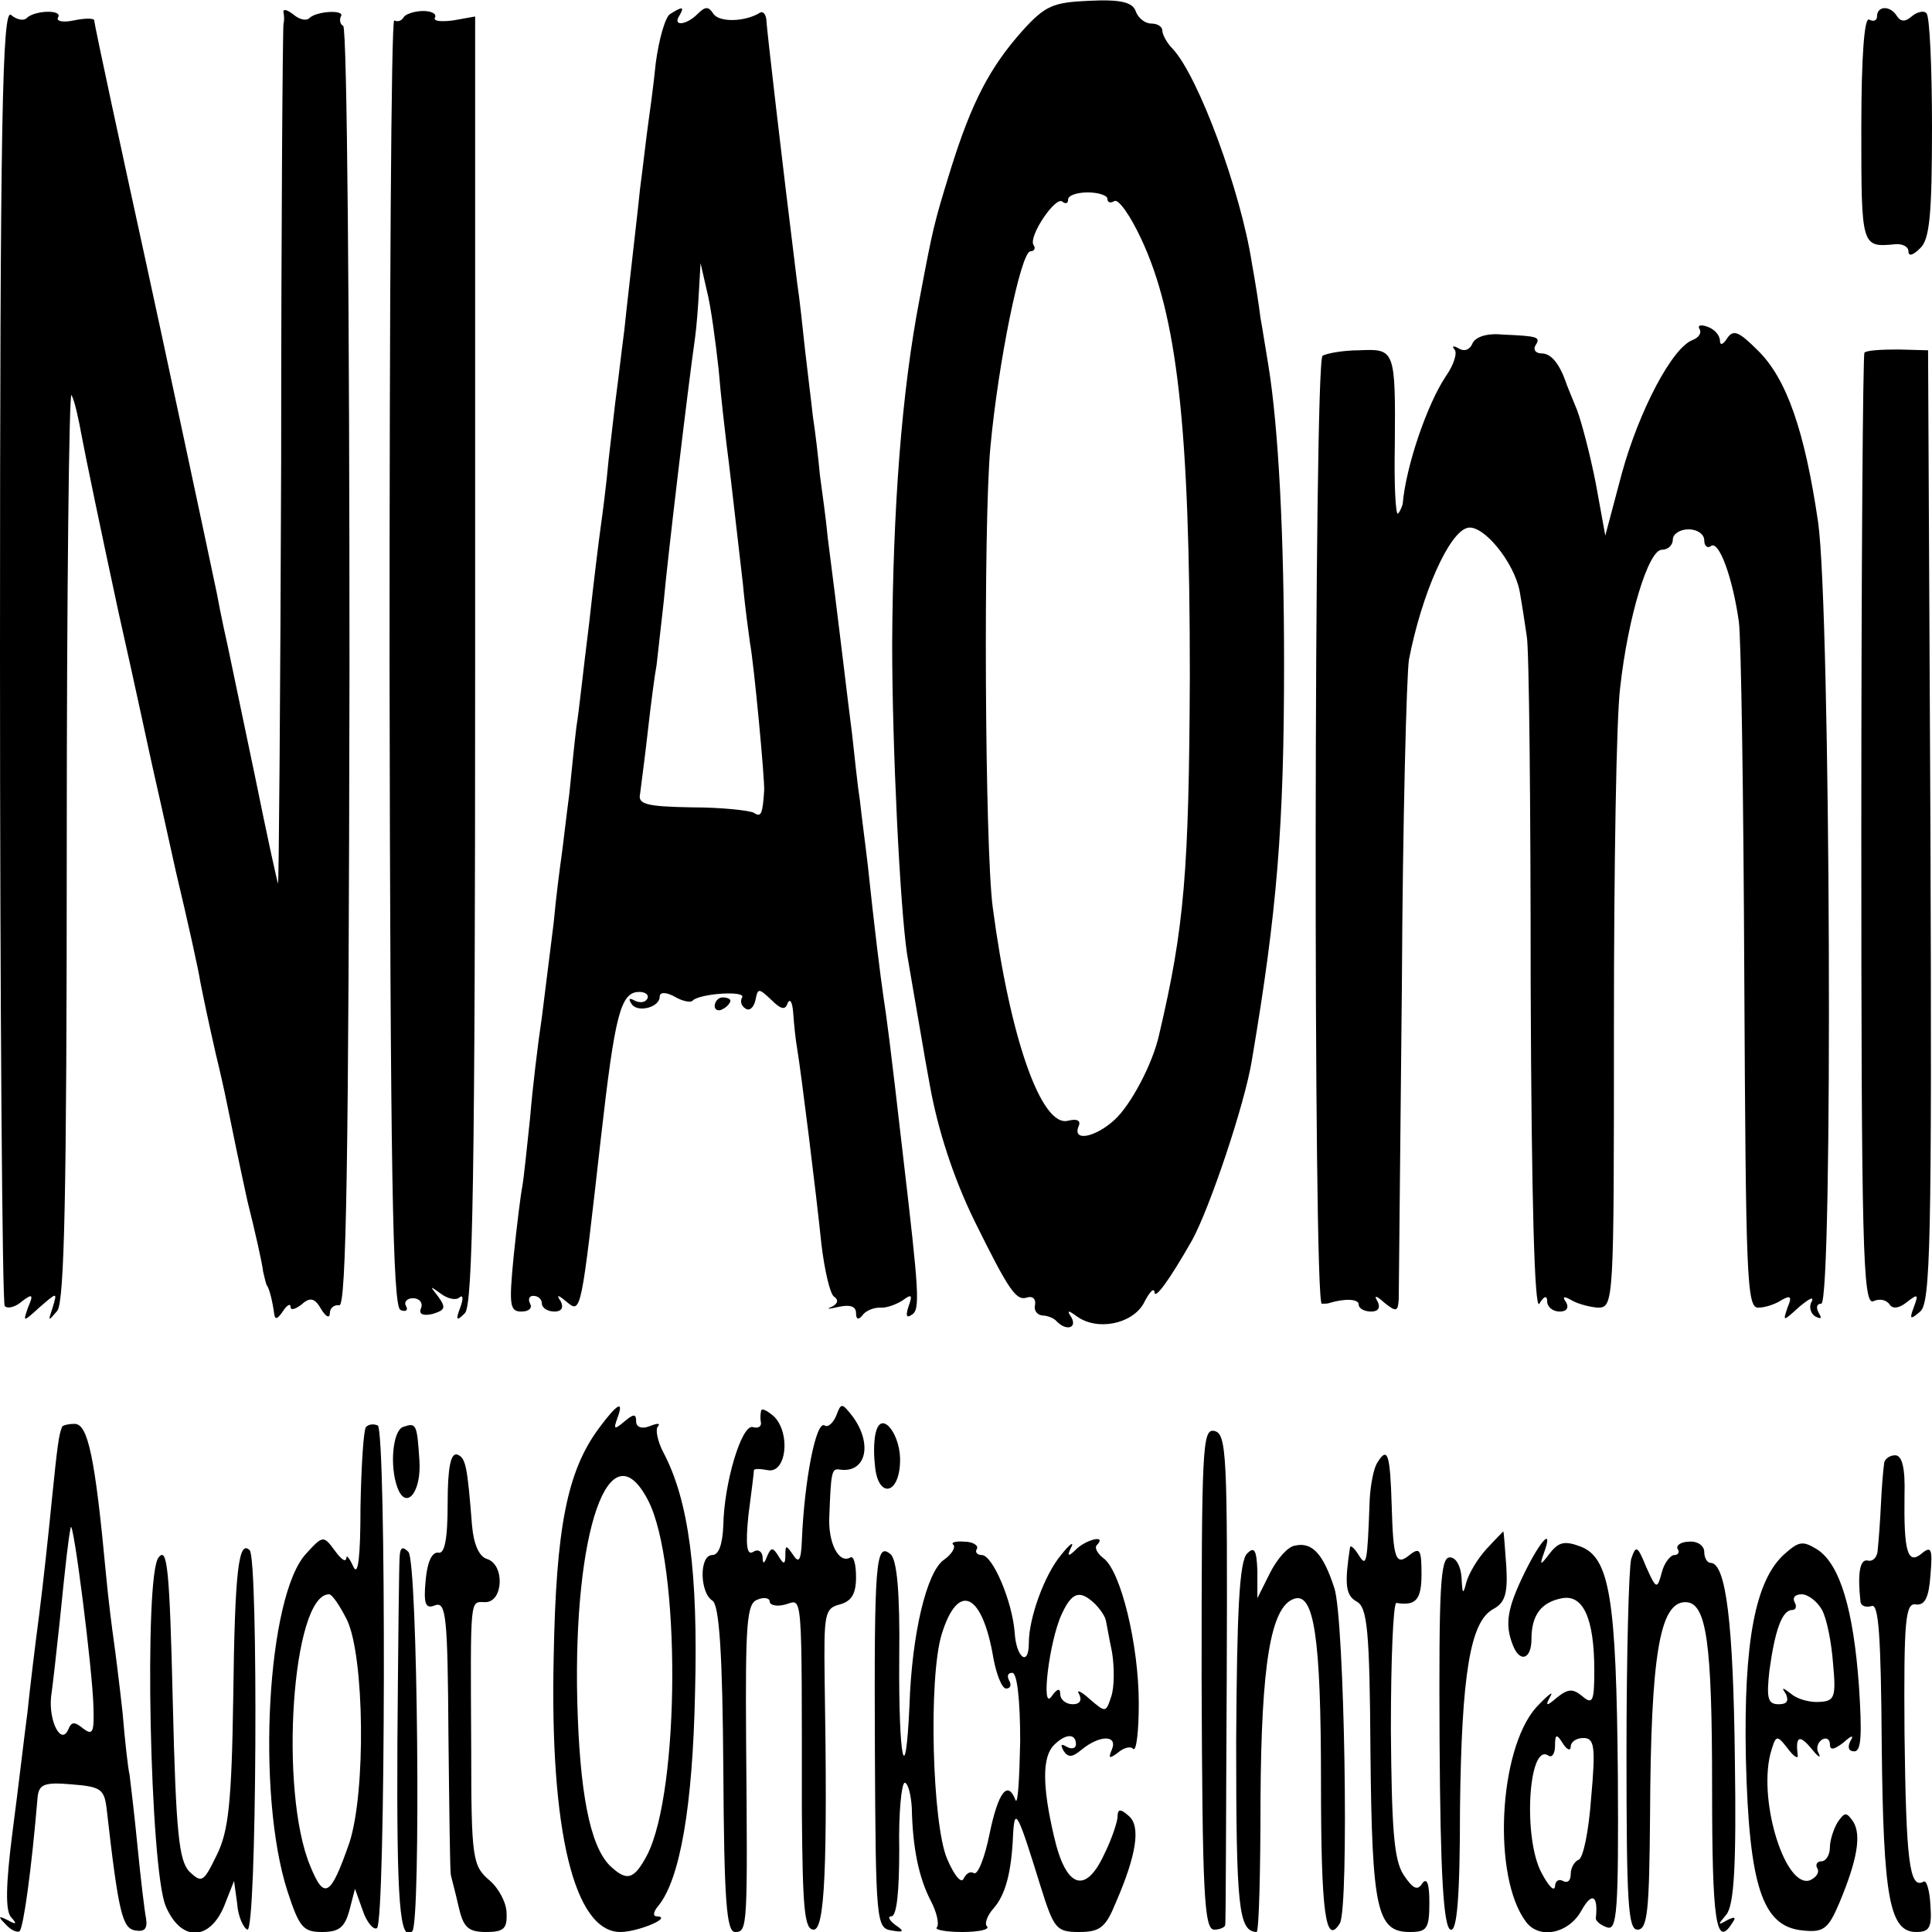 <?xml version="1.0" standalone="no"?>
<!DOCTYPE svg PUBLIC "-//W3C//DTD SVG 20010904//EN"
 "http://www.w3.org/TR/2001/REC-SVG-20010904/DTD/svg10.dtd">
<svg version="1.0" xmlns="http://www.w3.org/2000/svg"
 width="246pt" height="246pt" viewBox="0 0 246 246"
 preserveAspectRatio="xMidYMid meet">
<g transform="translate(0,246) scale(0.1,-0.1)"
fill="#000000" stroke="none">
<path d="M1302 2421 c-42 -47 -65 -92 -91 -175 -22 -71 -23 -76 -40 -166 -23
-119 -34 -267 -35 -440 0 -132 10 -335 19 -395 5 -30 14 -81 21 -122 2 -13 6
-33 8 -45 10 -56 30 -118 57 -173 44 -89 53 -102 67 -97 7 2 11 -2 10 -9 -2
-7 2 -13 9 -14 6 0 15 -3 19 -8 12 -12 26 -8 18 6 -6 9 -4 9 7 1 26 -19 70
-10 85 16 7 14 13 21 14 15 0 -11 19 15 48 66 22 40 67 173 76 229 32 189 41
297 41 505 0 163 -7 300 -20 380 -3 17 -7 44 -10 60 -2 17 -7 48 -11 70 -14
91 -68 238 -101 273 -7 7 -13 18 -13 23 0 5 -6 9 -14 9 -8 0 -17 7 -20 16 -4
11 -19 15 -59 13 -46 -2 -56 -6 -85 -38z m108 -214 c0 -5 4 -6 9 -3 5 3 20
-18 34 -48 46 -98 62 -240 62 -556 -1 -250 -7 -321 -39 -457 -8 -37 -36 -90
-57 -109 -24 -22 -53 -28 -46 -9 4 8 -1 11 -13 8 -34 -9 -74 105 -96 272 -10
76 -12 488 -3 585 10 109 39 250 51 250 5 0 7 4 4 8 -7 11 29 64 37 55 4 -3 7
-2 7 3 0 5 11 9 25 9 14 0 25 -4 25 -8z"/>
<path d="M0 1628 c0 -454 3 -827 6 -831 4 -4 14 -1 22 6 13 10 15 9 8 -7 -7
-20 -7 -20 15 0 22 19 22 19 16 -1 -6 -18 -6 -18 6 -4 9 13 12 145 12 597 0
319 3 575 6 569 4 -7 9 -30 13 -52 4 -22 25 -123 47 -225 23 -102 42 -192 44
-200 2 -8 15 -67 29 -130 15 -63 29 -126 31 -140 5 -25 10 -49 20 -93 3 -12
10 -42 15 -67 5 -25 16 -78 25 -119 10 -40 19 -80 20 -90 2 -9 4 -17 5 -18 3
-4 7 -20 9 -35 1 -9 4 -8 11 2 5 8 10 11 10 6 0 -5 6 -3 14 3 11 10 17 8 25
-6 6 -10 11 -12 11 -5 0 6 5 11 12 10 9 -2 12 183 13 810 0 448 -3 816 -8 819
-4 2 -5 8 -3 12 6 9 -31 7 -40 -2 -4 -4 -13 -2 -21 5 -8 6 -13 7 -12 2 1 -5 1
-11 0 -14 -1 -3 -3 -252 -3 -555 -1 -302 -3 -545 -4 -540 -2 6 -15 66 -29 135
-32 152 -33 159 -40 190 -3 14 -7 34 -9 45 -7 34 -76 357 -91 425 -28 128 -65
299 -65 304 0 3 -12 3 -26 0 -14 -3 -23 -1 -20 4 6 10 -30 9 -40 -1 -4 -4 -13
-2 -20 4 -11 9 -14 -132 -14 -813z"/>
<path d="M514 2438 c-3 -5 -8 -6 -12 -4 -4 2 -6 -365 -6 -817 1 -651 4 -822
14 -825 7 -3 10 0 7 5 -3 5 1 10 9 10 8 0 13 -6 10 -13 -3 -7 2 -10 15 -7 16
5 17 8 7 22 -11 14 -11 14 3 4 9 -7 20 -9 24 -5 5 4 5 -2 1 -13 -6 -16 -5 -18
6 -7 10 10 13 172 13 832 l0 819 -28 -5 c-16 -2 -26 -1 -23 4 2 4 -4 8 -15 8
-11 0 -23 -4 -25 -8z"/>
<path d="M853 2442 c-6 -4 -14 -32 -18 -62 -3 -30 -8 -66 -10 -80 -2 -14 -6
-50 -10 -80 -3 -30 -8 -71 -10 -90 -2 -19 -7 -60 -10 -90 -4 -30 -8 -66 -10
-80 -2 -14 -6 -52 -10 -85 -3 -33 -8 -71 -10 -85 -2 -14 -9 -70 -15 -125 -7
-55 -13 -113 -16 -130 -2 -16 -6 -55 -9 -85 -4 -30 -8 -66 -10 -80 -2 -14 -7
-52 -10 -85 -4 -33 -11 -87 -15 -120 -5 -33 -12 -91 -15 -128 -4 -38 -8 -77
-10 -88 -2 -10 -7 -50 -11 -89 -6 -62 -5 -70 10 -70 10 0 14 5 11 10 -3 6 -1
10 4 10 6 0 11 -4 11 -10 0 -5 7 -10 16 -10 9 0 12 5 8 13 -6 9 -4 9 8 -1 18
-15 18 -13 43 208 18 158 25 187 49 187 8 0 13 -4 10 -9 -3 -5 -10 -5 -16 -2
-7 4 -8 2 -4 -4 7 -12 36 -5 36 9 0 6 8 6 19 0 10 -6 21 -8 23 -5 9 9 68 13
63 4 -3 -5 -1 -11 4 -14 5 -4 11 1 13 11 3 15 4 15 20 0 12 -12 18 -14 21 -4
3 6 6 1 7 -13 1 -14 3 -34 5 -45 5 -30 24 -182 31 -250 4 -33 11 -63 16 -66 6
-4 5 -9 -3 -13 -8 -3 -4 -3 9 0 14 3 22 1 22 -8 0 -8 3 -9 8 -3 4 6 14 10 22
10 8 -1 21 4 29 9 12 9 13 7 8 -7 -4 -12 -3 -16 4 -11 11 6 9 30 -11 201 -17
148 -21 177 -25 203 -4 27 -12 92 -20 168 -3 26 -8 63 -10 82 -3 19 -7 58 -10
85 -6 46 -18 150 -31 250 -2 22 -7 58 -10 80 -2 22 -6 56 -9 75 -2 19 -7 58
-10 85 -3 28 -7 66 -10 85 -20 161 -38 318 -39 332 0 9 -4 14 -8 12 -19 -12
-53 -13 -60 -1 -6 9 -10 9 -20 -1 -14 -14 -32 -16 -23 -2 7 12 4 12 -12 2z
m62 -452 c3 -36 8 -78 10 -95 4 -30 8 -67 21 -179 3 -33 8 -67 9 -75 5 -26 19
-175 18 -188 -2 -30 -4 -34 -13 -28 -5 3 -41 7 -79 7 -58 1 -69 4 -66 17 1 9
6 45 10 81 4 36 9 73 11 83 1 9 5 45 9 80 5 56 31 274 40 337 2 14 4 41 5 60
l2 35 8 -35 c5 -19 11 -64 15 -100z"/>
<path d="M2390 2439 c0 -5 -4 -7 -10 -4 -6 4 -10 -45 -10 -139 0 -151 0 -151
43 -147 9 1 17 -3 17 -9 0 -7 6 -5 15 4 12 11 15 43 15 154 0 76 -3 142 -7
145 -3 4 -12 2 -19 -4 -8 -7 -14 -7 -19 1 -8 13 -25 13 -25 -1z"/>
<path d="M2164 2041 c3 -5 -1 -11 -9 -14 -26 -10 -68 -90 -90 -170 l-21 -79
-12 66 c-7 36 -18 78 -24 94 -6 15 -12 29 -13 32 -9 27 -20 40 -32 40 -8 0
-11 5 -8 10 7 11 4 12 -42 14 -20 2 -34 -3 -38 -11 -3 -8 -10 -11 -17 -7 -7 4
-10 4 -6 -1 4 -4 -1 -20 -11 -34 -24 -36 -51 -115 -55 -163 -1 -3 -3 -9 -6
-12 -3 -2 -5 37 -4 87 1 122 0 123 -45 121 -21 0 -42 -4 -47 -7 -11 -6 -12
-1207 -1 -1207 4 0 8 0 10 1 20 6 37 5 37 -2 0 -5 7 -9 16 -9 9 0 12 5 8 13
-5 8 -2 8 9 -2 15 -12 17 -11 18 5 0 11 2 190 4 399 1 209 6 396 9 415 16 83
51 163 75 168 20 4 59 -44 66 -81 3 -17 7 -43 9 -57 3 -14 5 -214 5 -445 1
-275 5 -415 11 -405 6 10 10 11 10 3 0 -7 7 -13 16 -13 9 0 12 5 8 12 -5 7 -3
8 6 3 8 -5 23 -9 34 -10 21 0 21 3 21 360 0 198 3 392 8 430 10 90 36 175 53
175 8 0 14 6 14 13 0 7 9 13 20 13 11 0 20 -6 20 -14 0 -7 4 -11 9 -7 10 6 27
-40 35 -96 3 -19 6 -224 7 -455 2 -381 3 -420 18 -419 9 0 23 5 30 10 11 6 13
4 7 -10 -6 -18 -6 -18 15 1 12 10 19 14 16 7 -4 -6 -2 -15 4 -19 8 -4 9 -3 5
4 -4 7 -3 12 3 12 15 0 12 883 -4 995 -17 116 -40 183 -77 219 -24 24 -31 27
-39 15 -5 -8 -9 -9 -9 -3 0 7 -7 15 -16 18 -8 3 -13 2 -10 -3z"/>
<path d="M2374 2011 c-2 -2 -4 -276 -4 -609 0 -527 2 -603 15 -599 8 4 17 2
21 -4 4 -6 12 -5 22 3 14 11 15 10 9 -6 -6 -16 -5 -17 8 -6 13 11 15 85 13
618 l-3 606 -38 1 c-21 0 -40 -1 -43 -4z"/>
<path d="M910 1179 c0 -5 5 -7 10 -4 6 3 10 8 10 11 0 2 -4 4 -10 4 -5 0 -10
-5 -10 -11z"/>
<path d="M763 642 c-41 -55 -55 -127 -58 -292 -5 -221 26 -350 85 -350 22 0
68 19 46 20 -5 0 -4 6 2 13 28 34 44 127 47 272 4 153 -8 244 -40 305 -8 15
-11 31 -7 34 3 4 -1 4 -11 0 -10 -4 -17 -1 -17 6 0 10 -3 10 -15 0 -13 -11
-14 -10 -9 4 9 24 0 19 -23 -12z m62 -92 c42 -80 41 -370 -1 -452 -17 -32 -26
-34 -48 -13 -25 26 -38 93 -41 210 -5 216 41 349 90 255z"/>
<path d="M969 663 c-1 -4 -1 -11 0 -15 0 -5 -4 -7 -11 -5 -14 2 -36 -71 -37
-125 -1 -25 -6 -38 -14 -38 -17 0 -16 -48 0 -58 9 -5 13 -70 14 -215 1 -167 4
-207 15 -207 16 0 16 5 14 246 -1 147 1 172 14 177 9 4 16 2 16 -2 0 -5 9 -7
20 -4 22 6 21 26 21 -263 1 -123 3 -151 15 -151 14 0 18 76 14 320 -1 82 0 89
19 94 15 4 21 13 21 35 0 16 -3 27 -7 25 -15 -9 -29 19 -27 53 2 54 3 60 12
59 34 -6 44 31 18 67 -14 18 -15 18 -21 2 -4 -10 -11 -16 -15 -13 -11 7 -26
-71 -29 -147 -1 -25 -4 -29 -11 -18 -9 13 -10 13 -10 0 0 -12 -2 -13 -9 -1 -7
11 -9 11 -14 0 -4 -11 -6 -11 -6 -1 -1 7 -6 10 -12 6 -8 -5 -10 8 -6 47 4 30
7 55 7 57 0 2 8 2 18 0 23 -4 29 46 8 68 -9 8 -17 12 -17 7z"/>
<path d="M79 643 c-4 -9 -6 -24 -13 -93 -4 -41 -11 -106 -16 -145 -5 -38 -12
-95 -15 -125 -4 -30 -12 -99 -19 -152 -9 -70 -9 -101 -2 -109 8 -9 7 -10 -4
-4 -12 6 -13 5 -3 -5 7 -8 15 -11 18 -9 5 6 15 77 23 172 2 15 9 18 43 15 38
-3 42 -6 45 -33 15 -132 20 -150 36 -153 12 -2 16 2 14 15 -2 10 -7 52 -11 93
-4 41 -9 82 -10 90 -2 8 -6 44 -9 80 -4 36 -9 76 -11 90 -2 14 -7 52 -10 85
-14 150 -23 192 -40 192 -8 0 -16 -2 -16 -4z m40 -357 c1 -32 -1 -36 -13 -27
-11 9 -15 9 -19 -1 -9 -21 -25 10 -22 41 2 14 7 58 11 96 8 79 11 105 14 120
3 14 28 -182 29 -229z"/>
<path d="M466 643 c-3 -3 -6 -49 -7 -102 0 -63 -3 -89 -9 -76 -5 11 -9 16 -9
11 -1 -6 -7 -1 -15 10 -14 19 -15 19 -36 -4 -50 -53 -64 -306 -24 -430 15 -46
20 -52 44 -52 22 0 29 6 35 28 l7 27 10 -28 c5 -15 14 -25 18 -22 11 7 12 633
1 640 -5 2 -11 2 -15 -2z m-24 -246 c22 -47 24 -218 3 -283 -24 -69 -32 -74
-50 -30 -40 96 -23 346 24 346 4 0 14 -15 23 -33z"/>
<path d="M513 643 c-13 -5 -17 -50 -7 -77 11 -30 31 -6 28 35 -3 46 -4 48 -21
42z"/>
<path d="M1116 639 c-3 -8 -4 -27 -2 -44 3 -42 30 -40 32 2 2 34 -22 67 -30
42z"/>
<path d="M1530 322 c1 -271 3 -319 16 -319 7 0 14 3 14 6 1 3 1 145 2 316 1
283 0 310 -16 313 -15 3 -16 -21 -16 -316z"/>
<path d="M570 546 c0 -47 -4 -65 -12 -63 -8 1 -14 -12 -16 -35 -3 -31 0 -37
12 -32 14 5 16 -14 17 -165 1 -94 2 -174 3 -178 1 -5 6 -23 10 -41 6 -26 12
-32 35 -32 22 0 27 4 26 24 0 13 -10 32 -22 42 -21 18 -23 27 -23 164 -1 202
-2 190 18 190 23 0 25 48 2 55 -10 3 -17 19 -19 43 -6 76 -8 86 -19 90 -8 2
-12 -16 -12 -62z"/>
<path d="M1754 598 c-5 -7 -9 -29 -10 -48 -3 -82 -4 -86 -14 -70 -5 8 -10 13
-11 10 -7 -46 -6 -61 8 -69 14 -7 17 -35 18 -193 2 -199 8 -228 50 -228 22 0
25 4 25 38 0 23 -3 32 -9 24 -6 -10 -12 -7 -24 11 -12 19 -15 56 -16 185 0 89
3 161 7 161 25 -4 32 4 32 37 0 30 -2 34 -14 25 -19 -16 -22 -7 -24 63 -2 64
-5 75 -18 54z"/>
<path d="M2399 596 c-1 -6 -3 -29 -4 -51 -1 -22 -3 -48 -4 -57 0 -10 -6 -17
-13 -15 -10 2 -13 -17 -9 -53 1 -5 7 -7 14 -5 9 4 12 -36 13 -177 2 -195 10
-238 44 -238 17 0 20 6 18 34 -1 19 -5 33 -9 30 -18 -10 -22 29 -24 188 -1
146 1 168 15 165 11 -1 16 9 18 37 3 34 1 38 -11 28 -18 -15 -23 2 -22 74 1
35 -3 51 -12 51 -7 0 -14 -5 -14 -11z"/>
<path d="M1893 488 c-12 -13 -23 -32 -26 -43 -4 -16 -5 -15 -6 6 -1 15 -7 26
-15 26 -12 0 -14 -37 -13 -235 1 -168 5 -236 14 -239 8 -3 12 39 12 154 2 171
13 238 42 254 15 8 19 19 17 54 -2 25 -3 45 -4 45 0 0 -10 -10 -21 -22z"/>
<path d="M1214 493 c3 -3 -2 -12 -12 -19 -22 -15 -41 -94 -44 -186 -5 -111
-14 -68 -13 62 1 83 -3 124 -11 131 -19 16 -21 -9 -20 -251 1 -217 2 -225 21
-228 16 -3 17 -1 5 7 -8 6 -10 11 -5 11 7 0 10 33 10 85 -1 47 3 85 7 85 4 0
8 -15 9 -32 1 -51 9 -89 24 -118 8 -15 11 -30 8 -34 -4 -3 11 -6 32 -6 21 0
35 3 32 7 -4 3 0 14 8 23 15 17 23 45 25 95 2 35 6 27 35 -67 17 -54 20 -58
49 -58 27 0 34 6 47 38 26 60 32 97 16 110 -10 9 -14 9 -14 -1 0 -6 -7 -28
-17 -48 -24 -52 -49 -43 -64 23 -15 64 -15 101 0 116 15 15 28 15 28 1 0 -5
-5 -7 -12 -3 -7 4 -8 3 -4 -5 6 -9 11 -9 23 1 23 19 46 19 39 1 -5 -12 -4 -13
7 -5 8 7 17 9 20 5 4 -3 7 23 7 58 0 75 -23 169 -45 185 -8 6 -12 14 -8 17 12
13 -13 7 -26 -5 -11 -11 -13 -10 -7 2 4 8 -2 4 -13 -10 -21 -25 -41 -80 -41
-112 0 -31 -16 -19 -18 13 -3 40 -28 99 -42 99 -6 0 -9 4 -6 8 2 4 -5 9 -16 9
-11 1 -18 -1 -14 -4z m51 -145 c4 -21 11 -38 16 -38 6 0 7 5 4 10 -3 6 -2 10
4 10 6 0 10 -34 10 -87 -1 -49 -3 -82 -6 -75 -10 26 -22 10 -33 -43 -6 -30
-15 -53 -20 -50 -5 3 -10 -1 -13 -7 -3 -7 -12 4 -21 25 -19 44 -24 230 -7 286
21 68 52 53 66 -31z m129 70 c7 -7 13 -16 14 -21 1 -4 4 -22 8 -41 3 -19 3
-44 -1 -56 -7 -21 -7 -21 -28 -3 -11 10 -17 12 -13 6 4 -8 1 -13 -8 -13 -9 0
-16 6 -16 13 0 8 -4 7 -11 -3 -14 -20 -3 71 13 105 13 28 23 31 42 13z"/>
<path d="M1649 492 c-9 -1 -23 -17 -32 -35 l-16 -32 0 35 c-1 27 -4 31 -13 22
-10 -10 -13 -73 -14 -240 0 -211 3 -241 26 -242 3 0 5 76 5 169 1 172 13 244
42 255 26 10 35 -47 35 -232 0 -170 6 -210 24 -181 12 20 6 388 -7 427 -14 43
-28 59 -50 54z"/>
<path d="M1941 457 c-22 -45 -25 -65 -15 -91 9 -24 24 -19 24 7 0 30 12 47 39
52 27 5 41 -26 41 -92 0 -39 -2 -44 -15 -33 -12 10 -18 10 -32 -1 -14 -12 -16
-12 -9 1 5 8 -3 2 -18 -14 -48 -54 -56 -216 -13 -273 17 -23 55 -15 71 15 13
23 21 19 18 -10 -1 -3 5 -9 14 -12 13 -5 15 20 14 193 -2 225 -10 278 -48 292
-19 7 -27 6 -38 -8 -13 -17 -14 -17 -8 0 12 33 -4 17 -25 -26z m59 -221 c0 6
7 11 16 11 14 0 16 -10 10 -76 -3 -42 -10 -77 -16 -79 -5 -2 -10 -10 -10 -18
0 -9 -4 -12 -10 -9 -5 3 -10 0 -10 -7 -1 -7 -8 0 -17 17 -24 44 -17 165 8 150
5 -4 9 2 9 12 0 15 2 16 10 3 5 -8 10 -10 10 -4z"/>
<path d="M2136 488 c3 -4 1 -8 -4 -8 -5 0 -13 -10 -16 -22 -6 -22 -7 -22 -20
7 -11 27 -13 28 -19 10 -3 -11 -6 -122 -6 -246 0 -192 2 -226 14 -226 13 0 15
25 16 146 1 202 12 271 45 271 27 0 34 -51 34 -236 0 -171 5 -206 26 -172 5 7
3 8 -7 3 -12 -7 -12 -6 -1 7 10 12 13 62 11 198 -2 171 -11 250 -31 250 -4 0
-8 6 -8 14 0 8 -9 14 -19 13 -11 0 -17 -5 -15 -9z"/>
<path d="M2273 482 c-38 -33 -53 -112 -50 -261 4 -163 21 -214 72 -219 27 -3
33 2 47 35 23 55 28 86 18 103 -9 13 -11 13 -20 0 -5 -8 -10 -23 -10 -32 0
-10 -5 -18 -11 -18 -5 0 -8 -4 -5 -9 3 -5 -1 -11 -9 -15 -31 -12 -66 98 -51
160 7 25 8 26 22 8 8 -11 14 -14 13 -9 -3 24 2 27 17 9 8 -10 13 -14 10 -7 -4
6 -2 14 4 18 5 3 10 1 10 -6 0 -8 5 -7 17 2 11 10 14 10 9 2 -4 -8 -2 -13 5
-13 9 0 10 21 6 83 -7 97 -24 155 -53 174 -18 11 -23 11 -41 -5z m47 -72 c6
-11 12 -41 14 -68 4 -43 2 -48 -17 -49 -11 -1 -28 3 -36 10 -12 9 -13 9 -7 0
4 -9 1 -13 -9 -13 -14 0 -16 7 -12 43 7 51 16 77 29 77 5 0 6 5 3 10 -3 6 1
10 9 10 8 0 20 -9 26 -20z"/>
<path d="M202 477 c-19 -22 -11 -397 9 -444 19 -45 55 -45 74 -1 l13 33 4 -29
c1 -16 8 -31 13 -33 12 -4 14 471 3 483 -14 14 -19 -24 -21 -186 -2 -135 -6
-172 -21 -202 -17 -35 -19 -36 -35 -21 -13 14 -17 48 -21 216 -4 169 -7 198
-18 184z"/>
<path d="M509 480 c-1 -8 -2 -115 -3 -238 -1 -205 3 -256 19 -241 11 11 7 471
-5 483 -7 7 -10 6 -11 -4z"/>
</g>
</svg>
